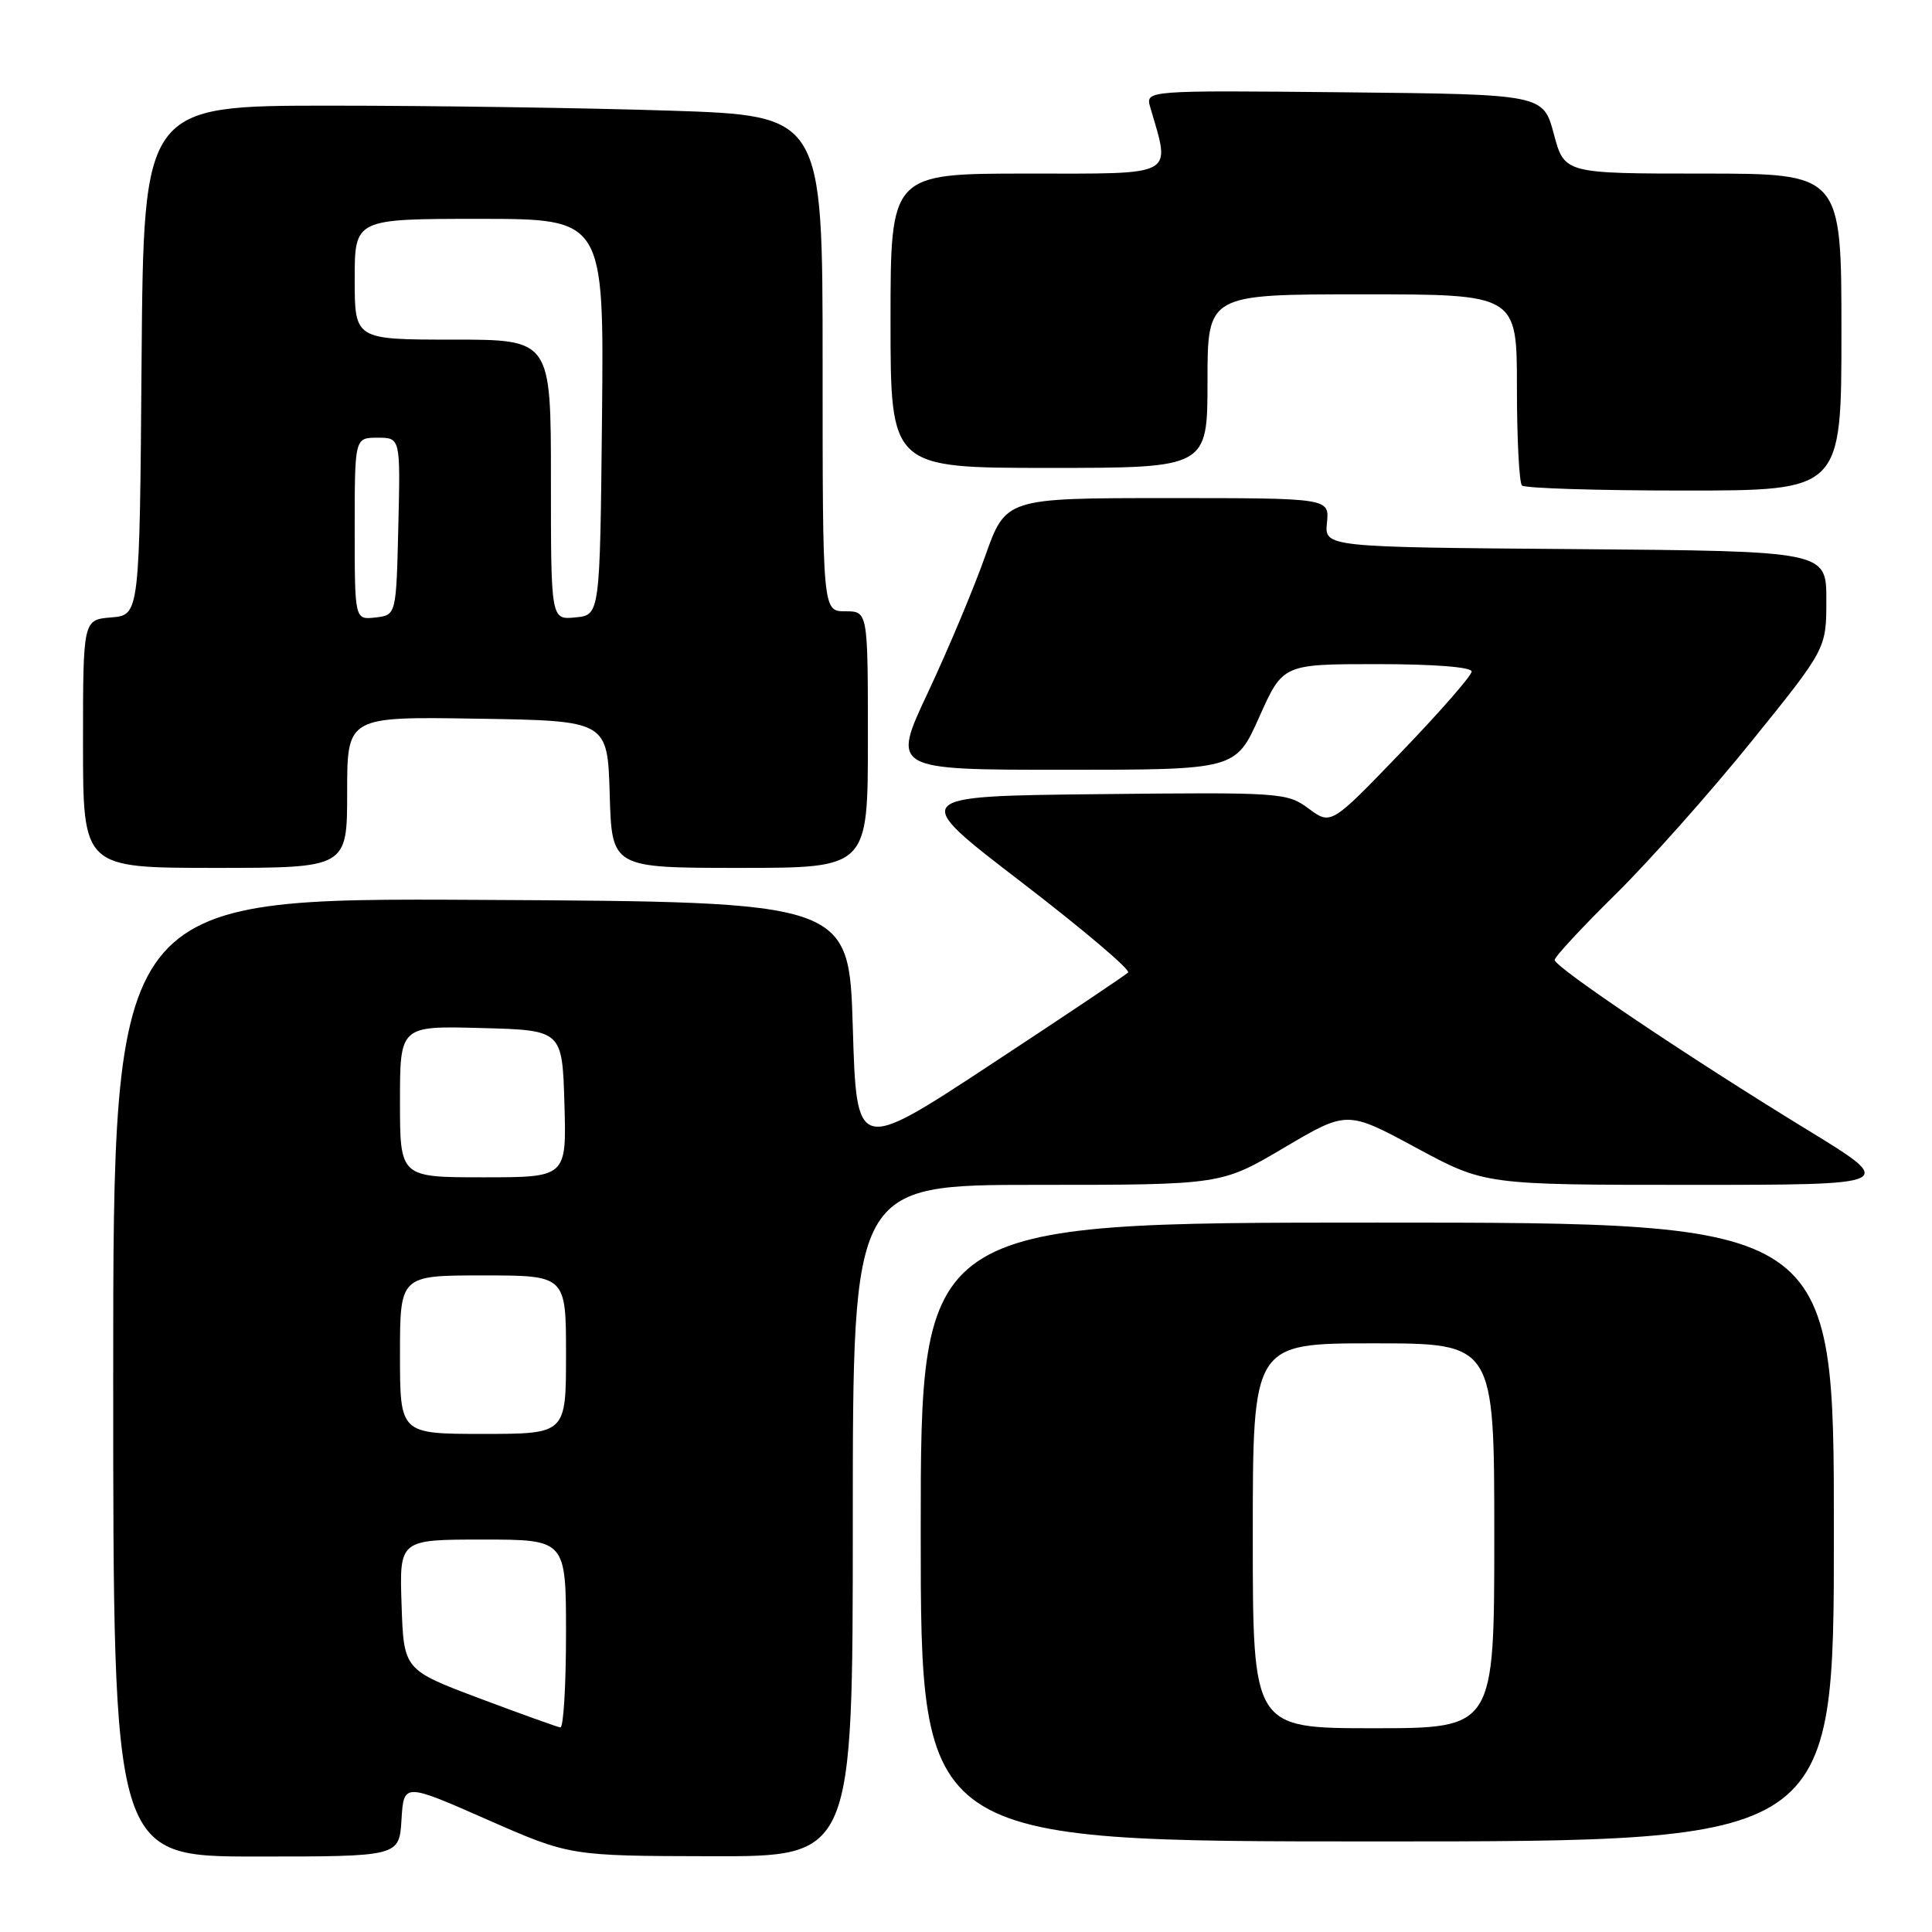 <?xml version="1.0" encoding="UTF-8" standalone="no"?>
<!DOCTYPE svg PUBLIC "-//W3C//DTD SVG 1.1//EN" "http://www.w3.org/Graphics/SVG/1.1/DTD/svg11.dtd" >
<svg xmlns="http://www.w3.org/2000/svg" xmlns:xlink="http://www.w3.org/1999/xlink" version="1.1" viewBox="0 0 256 256">
 <g >
 <path fill="currentColor"
d=" M 53.20 241.12 C 53.50 236.24 53.50 236.24 64.50 241.08 C 75.50 245.92 75.50 245.92 94.25 245.96 C 113.00 246.00 113.00 246.00 113.00 201.50 C 113.00 157.00 113.00 157.00 137.41 157.00 C 161.83 157.00 161.83 157.00 170.16 152.07 C 178.50 147.15 178.50 147.15 187.62 152.07 C 196.75 157.00 196.75 157.00 224.07 157.00 C 251.40 157.00 251.40 157.00 239.45 149.69 C 223.81 140.13 206.00 128.15 206.00 127.20 C 206.00 126.79 209.64 122.86 214.09 118.48 C 218.54 114.09 226.64 104.98 232.09 98.23 C 242.00 85.96 242.00 85.96 242.00 79.49 C 242.00 73.03 242.00 73.03 208.75 72.76 C 175.50 72.50 175.50 72.50 175.83 69.25 C 176.15 66.00 176.15 66.00 154.71 66.00 C 133.26 66.00 133.26 66.00 130.52 73.75 C 129.01 78.01 125.61 86.11 122.96 91.75 C 118.14 102.00 118.14 102.00 140.94 102.00 C 163.73 102.00 163.73 102.00 166.86 95.00 C 169.99 88.00 169.99 88.00 182.50 88.00 C 190.01 88.00 195.00 88.39 195.00 88.98 C 195.00 89.52 190.81 94.32 185.68 99.65 C 176.37 109.33 176.37 109.33 173.41 107.15 C 170.54 105.02 169.81 104.97 145.48 105.23 C 120.50 105.50 120.50 105.50 135.31 116.86 C 143.45 123.11 149.83 128.51 149.48 128.86 C 149.14 129.21 140.90 134.73 131.18 141.12 C 113.50 152.74 113.50 152.74 113.00 136.12 C 112.50 119.50 112.50 119.50 63.75 119.24 C 15.00 118.98 15.00 118.98 15.00 182.49 C 15.00 246.00 15.00 246.00 33.95 246.00 C 52.90 246.00 52.90 246.00 53.20 241.12 Z  M 243.00 203.00 C 243.00 162.00 243.00 162.00 182.50 162.00 C 122.00 162.00 122.00 162.00 122.00 203.00 C 122.00 244.00 122.00 244.00 182.50 244.00 C 243.00 244.00 243.00 244.00 243.00 203.00 Z  M 46.00 104.98 C 46.00 94.95 46.00 94.95 63.25 95.23 C 80.50 95.50 80.50 95.50 80.79 105.25 C 81.07 115.00 81.07 115.00 98.04 115.00 C 115.00 115.00 115.00 115.00 115.00 98.00 C 115.00 81.00 115.00 81.00 112.00 81.00 C 109.00 81.00 109.00 81.00 109.00 48.16 C 109.00 15.32 109.00 15.32 88.75 14.66 C 77.61 14.30 57.37 14.00 43.76 14.00 C 19.03 14.00 19.03 14.00 18.76 47.75 C 18.50 81.50 18.50 81.50 14.75 81.81 C 11.00 82.12 11.00 82.12 11.00 98.56 C 11.00 115.00 11.00 115.00 28.50 115.00 C 46.00 115.00 46.00 115.00 46.00 104.98 Z  M 244.00 44.00 C 244.00 23.00 244.00 23.00 225.64 23.00 C 207.29 23.00 207.29 23.00 205.89 17.75 C 204.48 12.50 204.48 12.50 178.12 12.23 C 151.76 11.97 151.76 11.97 152.42 14.23 C 155.12 23.52 156.08 23.00 136.13 23.00 C 118.00 23.00 118.00 23.00 118.00 42.50 C 118.00 62.00 118.00 62.00 139.00 62.00 C 160.00 62.00 160.00 62.00 160.00 50.50 C 160.00 39.00 160.00 39.00 180.50 39.00 C 201.00 39.00 201.00 39.00 201.00 51.33 C 201.00 58.12 201.30 63.97 201.67 64.33 C 202.03 64.70 211.71 65.00 223.17 65.00 C 244.00 65.00 244.00 65.00 244.00 44.00 Z  M 63.50 225.03 C 53.50 221.26 53.50 221.26 53.21 212.63 C 52.92 204.00 52.92 204.00 63.96 204.00 C 75.00 204.00 75.00 204.00 75.00 216.50 C 75.00 223.38 74.66 228.95 74.25 228.89 C 73.84 228.84 69.00 227.09 63.50 225.03 Z  M 53.00 179.50 C 53.00 169.00 53.00 169.00 64.00 169.00 C 75.00 169.00 75.00 169.00 75.00 179.50 C 75.00 190.00 75.00 190.00 64.00 190.00 C 53.00 190.00 53.00 190.00 53.00 179.50 Z  M 53.00 145.97 C 53.00 135.93 53.00 135.93 63.75 136.22 C 74.50 136.50 74.50 136.50 74.79 146.25 C 75.07 156.00 75.07 156.00 64.04 156.00 C 53.00 156.00 53.00 156.00 53.00 145.97 Z  M 166.00 203.50 C 166.00 178.00 166.00 178.00 182.00 178.00 C 198.00 178.00 198.00 178.00 198.00 203.50 C 198.00 229.00 198.00 229.00 182.00 229.00 C 166.00 229.00 166.00 229.00 166.00 203.50 Z  M 47.00 70.07 C 47.00 58.00 47.00 58.00 50.03 58.00 C 53.06 58.00 53.06 58.00 52.78 69.75 C 52.50 81.50 52.50 81.50 49.75 81.82 C 47.00 82.13 47.00 82.13 47.00 70.07 Z  M 73.00 63.56 C 73.00 45.00 73.00 45.00 60.00 45.00 C 47.00 45.00 47.00 45.00 47.00 37.00 C 47.00 29.00 47.00 29.00 63.52 29.00 C 80.03 29.00 80.03 29.00 79.77 55.25 C 79.50 81.50 79.50 81.50 76.25 81.81 C 73.00 82.13 73.00 82.13 73.00 63.56 Z "/>
</g>
</svg>
